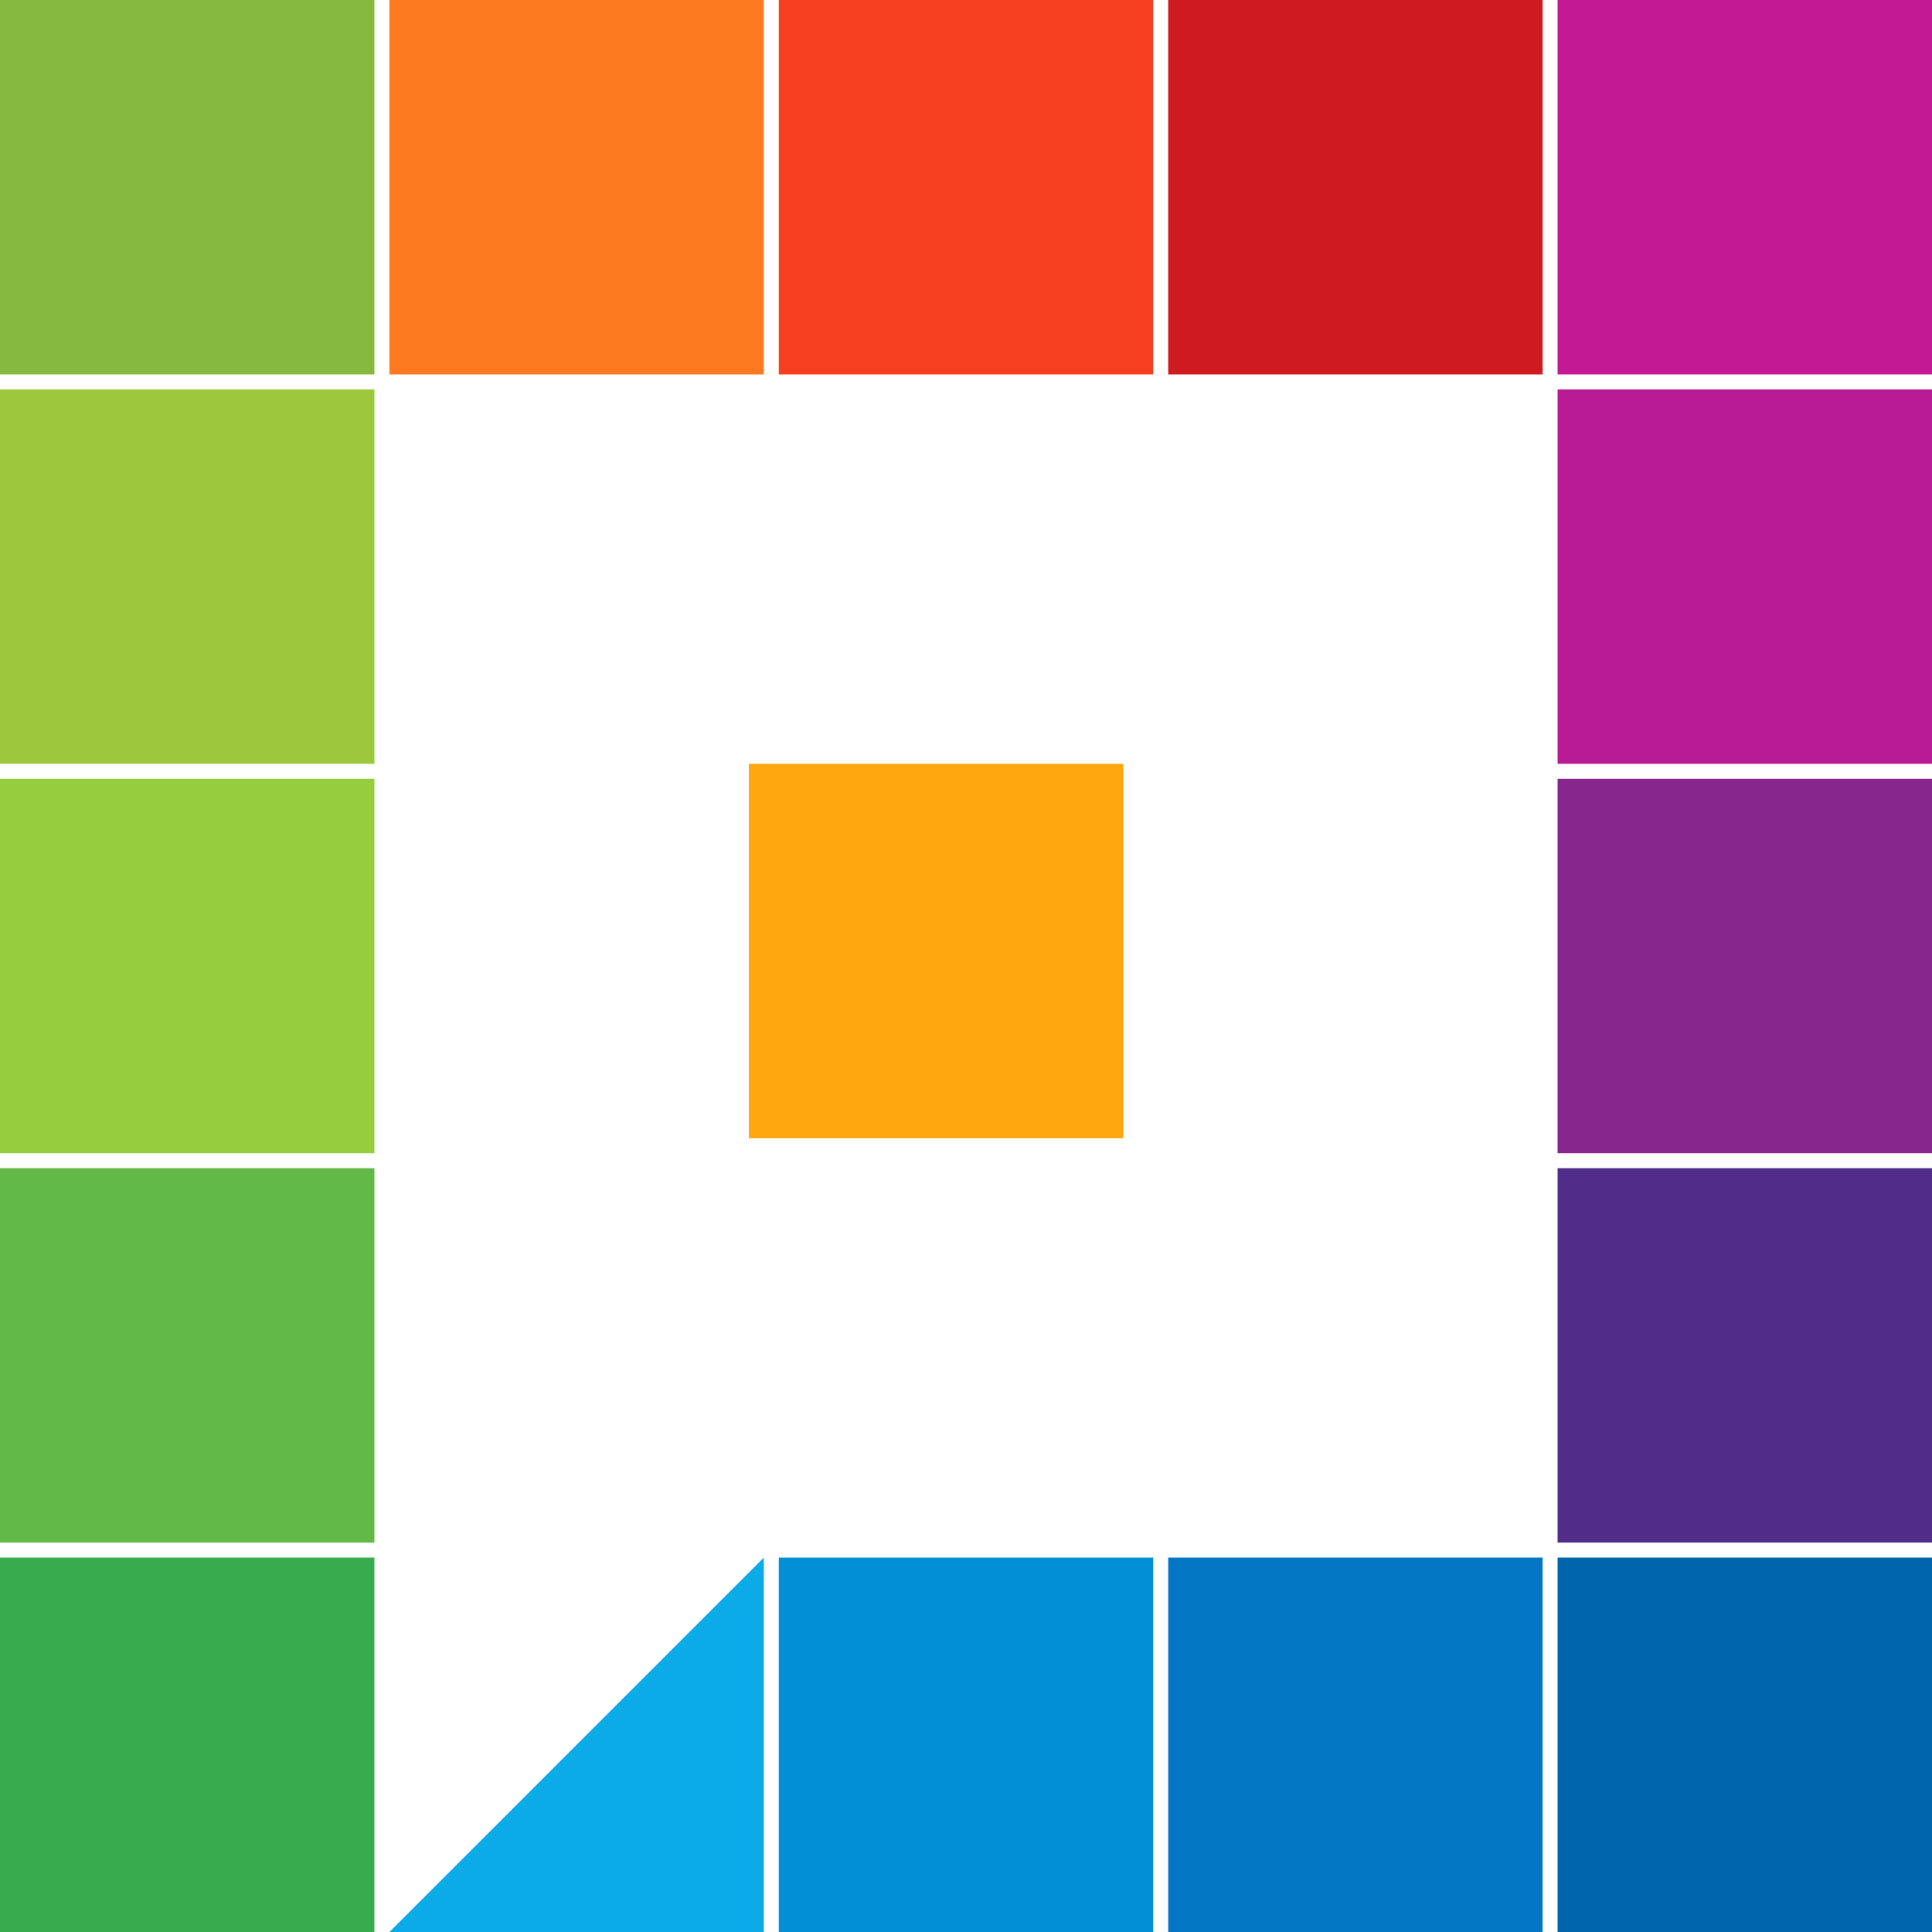 <?xml version="1.0" encoding="UTF-8" standalone="no"?>
<!-- Created with Inkscape (http://www.inkscape.org/) -->

<svg
   xmlns:dc="http://purl.org/dc/elements/1.1/"
   xmlns:cc="http://creativecommons.org/ns#"
   xmlns:rdf="http://www.w3.org/1999/02/22-rdf-syntax-ns#"
   xmlns:svg="http://www.w3.org/2000/svg"
   xmlns="http://www.w3.org/2000/svg"
   xmlns:sodipodi="http://sodipodi.sourceforge.net/DTD/sodipodi-0.dtd"
   xmlns:inkscape="http://www.inkscape.org/namespaces/inkscape"
   width="800"
   height="800"
   viewBox="0 0 800 800"
   version="1.1"
   id="svg4846"
   inkscape:version="0.92.4 5da689c313, 2019-01-14"
   sodipodi:docname="picket.svg">
  <defs
     id="defs4840" />
  <sodipodi:namedview
     id="base"
     pagecolor="#ffffff"
     bordercolor="#666666"
     borderopacity="1.0"
     inkscape:pageopacity="0.0"
     inkscape:pageshadow="2"
     inkscape:zoom="0.35"
     inkscape:cx="-385.79201"
     inkscape:cy="677.28443"
     inkscape:document-units="px"
     inkscape:current-layer="layer1"
     showgrid="false"
     units="px"
     inkscape:pagecheckerboard="false"
     showborder="true"
     borderlayer="false"
     inkscape:showpageshadow="true"
     objecttolerance="15"
     inkscape:snap-perpendicular="true"
     inkscape:snap-tangential="true"
     inkscape:window-width="1920"
     inkscape:window-height="1057"
     inkscape:window-x="0"
     inkscape:window-y="0"
     inkscape:window-maximized="1" />
  <g
     inkscape:label="Layer 1"
     inkscape:groupmode="layer"
     id="layer1"
     transform="translate(0,-322.52)">
    <path
       style="opacity:1;vector-effect:none;fill:#ffa70f;fill-opacity:1;fill-rule:evenodd;stroke-width:0.981;stroke-linecap:butt;stroke-linejoin:miter;stroke-miterlimit:4;stroke-dasharray:none;stroke-dashoffset:0;stroke-opacity:1"
       d="M 310.078,638.799 H 465.116 V 793.837 H 310.078 Z"
       id="rect1689-7"
       inkscape:connector-curvature="0" />
    <path
       inkscape:connector-curvature="0"
       id="path1691-54"
       d="M 155.039,967.481 H 0 v 155.039 h 155.039 z"
       style="opacity:1;vector-effect:none;fill:#38ab4c;fill-opacity:1;fill-rule:evenodd;stroke-width:0.981;stroke-linecap:butt;stroke-linejoin:miter;stroke-miterlimit:4;stroke-dasharray:none;stroke-dashoffset:0;stroke-opacity:1" />
    <path
       inkscape:connector-curvature="0"
       id="path1693-8"
       d="M 0,806.241 V 961.279 H 155.039 V 806.241 Z"
       style="opacity:1;vector-effect:none;fill:#62b946;fill-opacity:1;fill-rule:evenodd;stroke-width:0.981;stroke-linecap:butt;stroke-linejoin:miter;stroke-miterlimit:4;stroke-dasharray:none;stroke-dashoffset:0;stroke-opacity:1" />
    <path
       inkscape:connector-curvature="0"
       id="path1695-1"
       d="M 0,645 V 800.039 H 155.039 V 645 Z"
       style="opacity:1;vector-effect:none;fill:#96cd3e;fill-opacity:1;fill-rule:evenodd;stroke-width:0.981;stroke-linecap:butt;stroke-linejoin:miter;stroke-miterlimit:4;stroke-dasharray:none;stroke-dashoffset:0;stroke-opacity:1" />
    <path
       inkscape:connector-curvature="0"
       id="path1697-2"
       d="M 155.039,483.76 H 0 v 155.039 h 155.039 z"
       style="opacity:1;vector-effect:none;fill:#9dc83b;fill-opacity:1;fill-rule:evenodd;stroke-width:0.981;stroke-linecap:butt;stroke-linejoin:miter;stroke-miterlimit:4;stroke-dasharray:none;stroke-dashoffset:0;stroke-opacity:1" />
    <path
       id="path1699-8"
       d="M 155.039,322.52 H 0 V 477.558 h 155.039 z"
       style="opacity:1;vector-effect:none;fill:#86ba3e;fill-opacity:1;fill-rule:evenodd;stroke-width:0.981;stroke-linecap:butt;stroke-linejoin:miter;stroke-miterlimit:4;stroke-dasharray:none;stroke-dashoffset:0;stroke-opacity:1"
       inkscape:connector-curvature="0" />
    <path
       id="path1701-9"
       d="M 316.279,322.52 H 161.24 V 477.558 h 155.039 z"
       style="opacity:1;vector-effect:none;fill:#fc791f;fill-opacity:1;fill-rule:evenodd;stroke-width:0.981;stroke-linecap:butt;stroke-linejoin:miter;stroke-miterlimit:4;stroke-dasharray:none;stroke-dashoffset:0;stroke-opacity:1"
       inkscape:connector-curvature="0" />
    <path
       id="path1703-3"
       d="M 477.52,322.52 H 322.481 V 477.558 h 155.039 z"
       style="opacity:1;vector-effect:none;fill:#f63f20;fill-opacity:1;fill-rule:evenodd;stroke-width:0.981;stroke-linecap:butt;stroke-linejoin:miter;stroke-miterlimit:4;stroke-dasharray:none;stroke-dashoffset:0;stroke-opacity:1"
       inkscape:connector-curvature="0" />
    <path
       id="path1705-6"
       d="M 638.76,322.52 H 483.721 V 477.558 h 155.039 z"
       style="opacity:1;vector-effect:none;fill:#cf1a1f;fill-opacity:1;fill-rule:evenodd;stroke-width:0.981;stroke-linecap:butt;stroke-linejoin:miter;stroke-miterlimit:4;stroke-dasharray:none;stroke-dashoffset:0;stroke-opacity:1"
       inkscape:connector-curvature="0" />
    <path
       id="path1707-8"
       d="M 800,322.52 H 644.961 V 477.558 H 800 Z"
       style="opacity:1;vector-effect:none;fill:#c31994;fill-opacity:1;fill-rule:evenodd;stroke-width:0.981;stroke-linecap:butt;stroke-linejoin:miter;stroke-miterlimit:4;stroke-dasharray:none;stroke-dashoffset:0;stroke-opacity:1"
       inkscape:connector-curvature="0" />
    <path
       id="path1709-0"
       d="M 800,483.76 H 644.961 V 638.799 h 155.039 z"
       style="opacity:1;vector-effect:none;fill:#b81a95;fill-opacity:1;fill-rule:evenodd;stroke-width:0.981;stroke-linecap:butt;stroke-linejoin:miter;stroke-miterlimit:4;stroke-dasharray:none;stroke-dashoffset:0;stroke-opacity:1"
       inkscape:connector-curvature="0" />
    <path
       id="path1711-2"
       d="M 800,645 H 644.961 V 800.039 H 800 Z"
       style="opacity:1;vector-effect:none;fill:#87268d;fill-opacity:1;fill-rule:evenodd;stroke-width:0.981;stroke-linecap:butt;stroke-linejoin:miter;stroke-miterlimit:4;stroke-dasharray:none;stroke-dashoffset:0;stroke-opacity:1"
       inkscape:connector-curvature="0" />
    <path
       id="path1713-1"
       d="M 800,806.241 H 644.961 V 961.279 H 800 Z"
       style="opacity:1;vector-effect:none;fill:#512c89;fill-opacity:1;fill-rule:evenodd;stroke-width:0.981;stroke-linecap:butt;stroke-linejoin:miter;stroke-miterlimit:4;stroke-dasharray:none;stroke-dashoffset:0;stroke-opacity:1"
       inkscape:connector-curvature="0" />
    <path
       id="path1715-0"
       d="M 800,967.481 H 644.961 V 1122.52 H 800 Z"
       style="opacity:1;vector-effect:none;fill:#0165ac;fill-opacity:1;fill-rule:evenodd;stroke-width:0.981;stroke-linecap:butt;stroke-linejoin:miter;stroke-miterlimit:4;stroke-dasharray:none;stroke-dashoffset:0;stroke-opacity:1"
       inkscape:connector-curvature="0" />
    <path
       id="path1717-5"
       d="m 638.76,967.481 h -155.039 v 155.039 h 155.039 z"
       style="opacity:1;vector-effect:none;fill:#0377c4;fill-opacity:1;fill-rule:evenodd;stroke-width:0.981;stroke-linecap:butt;stroke-linejoin:miter;stroke-miterlimit:4;stroke-dasharray:none;stroke-dashoffset:0;stroke-opacity:1"
       inkscape:connector-curvature="0" />
    <path
       id="path1719-1"
       d="M 477.519,967.481 H 322.481 v 155.039 h 155.039 z"
       style="opacity:1;vector-effect:none;fill:#028fd6;fill-opacity:1;fill-rule:evenodd;stroke-width:0.981;stroke-linecap:butt;stroke-linejoin:miter;stroke-miterlimit:4;stroke-dasharray:none;stroke-dashoffset:0;stroke-opacity:1"
       inkscape:connector-curvature="0" />
    <path
       sodipodi:nodetypes="cccc"
       id="path1721-1"
       d="M 316.279,967.481 161.24,1122.52 h 155.039 z"
       style="opacity:1;vector-effect:none;fill:#0babe7;fill-opacity:1;fill-rule:evenodd;stroke-width:0.981;stroke-linecap:butt;stroke-linejoin:miter;stroke-miterlimit:4;stroke-dasharray:none;stroke-dashoffset:0;stroke-opacity:1"
       inkscape:connector-curvature="0" />
  </g>
</svg>
